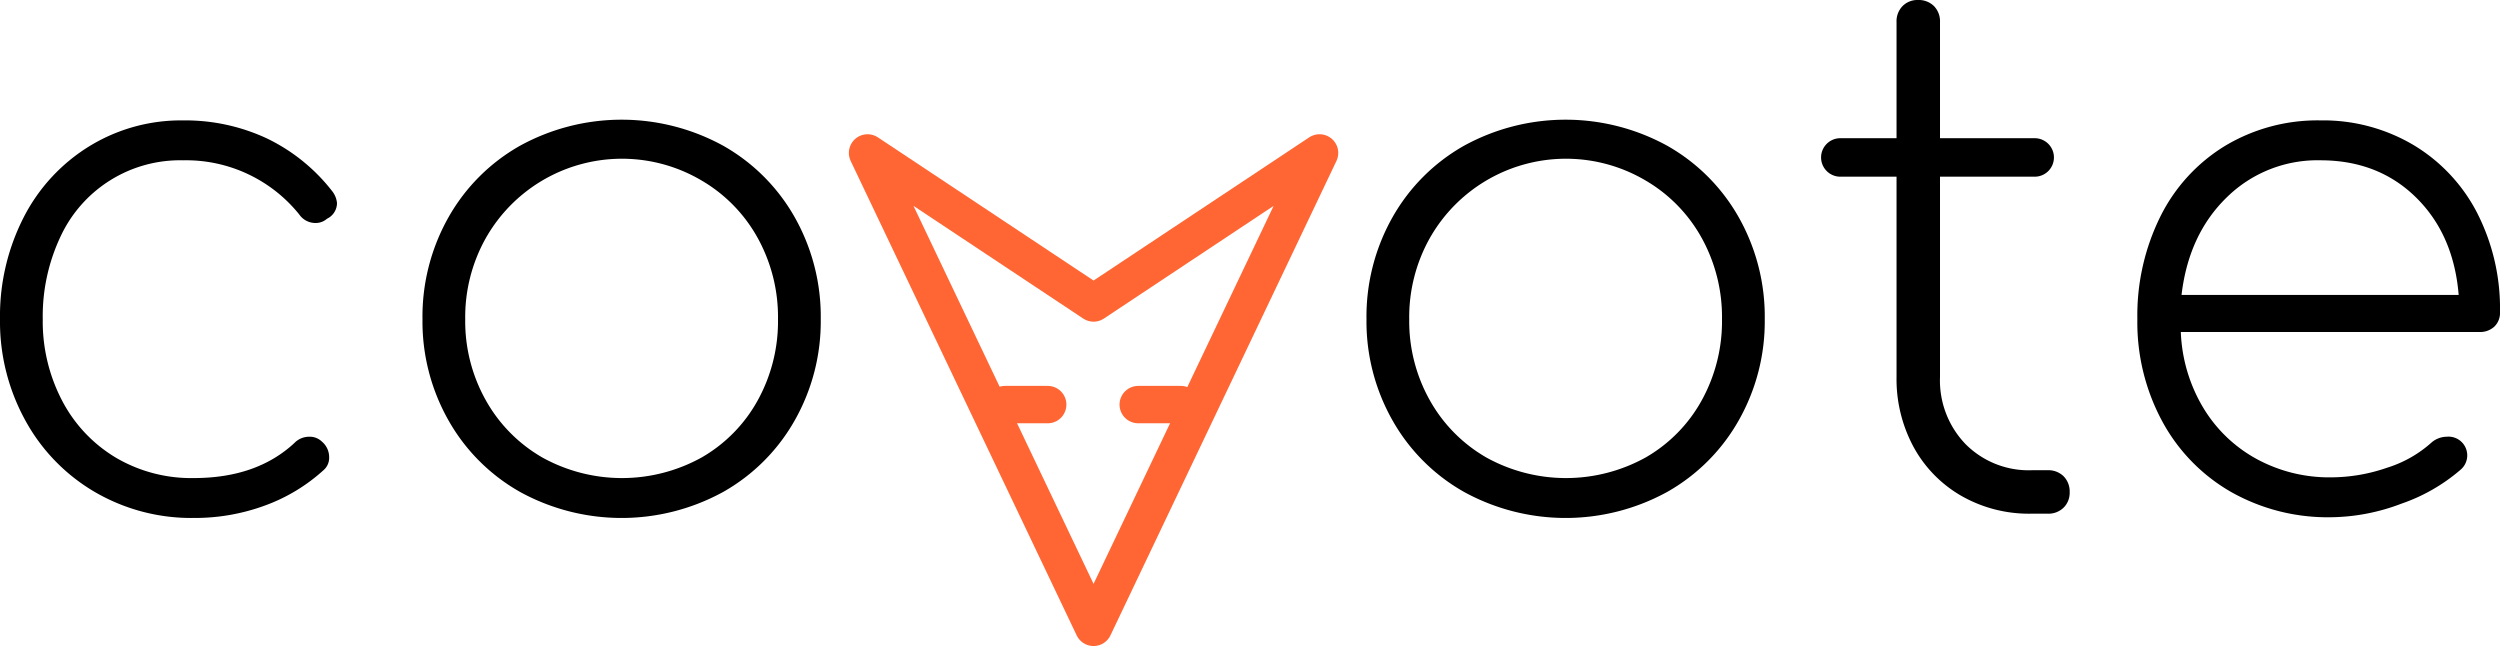 <svg id="Color" xmlns="http://www.w3.org/2000/svg" viewBox="0 0 468.018 120.942">
  <defs>
    <style>
      .cls-1 {
        fill: none;
        stroke: #f63;
        stroke-linecap: round;
        stroke-linejoin: round;
        stroke-width: 7px;
      }
    </style>
  </defs>
  <title>logo_color</title>
  <g>
    <path d="M19.428,94.655A34.861,34.861,0,0,1,6.423,81.251a38.37,38.37,0,0,1-4.735-18.94A40.603,40.603,0,0,1,6.09,43.305,33.536,33.536,0,0,1,18.361,29.967a32.79,32.79,0,0,1,17.606-4.869A36.148,36.148,0,0,1,51.572,28.433a34.311,34.311,0,0,1,12.271,9.87,4.246,4.246,0,0,1,.933,2.267,3.26,3.26,0,0,1-1.867,2.934,3.188,3.188,0,0,1-2.134.8,3.678,3.678,0,0,1-3.068-1.6A27.181,27.181,0,0,0,35.967,32.568,24.673,24.673,0,0,0,12.959,46.972,34.964,34.964,0,0,0,9.691,62.311a31.99,31.99,0,0,0,3.601,15.205,26.907,26.907,0,0,0,10.003,10.67,27.795,27.795,0,0,0,14.672,3.868q11.735,0,18.806-6.536a3.839,3.839,0,0,1,2.801-1.2,3.257,3.257,0,0,1,2.401.934,3.806,3.806,0,0,1,1.334,2.934,3.043,3.043,0,0,1-1.067,2.401,33.149,33.149,0,0,1-10.937,6.602,37.953,37.953,0,0,1-13.338,2.334A35.837,35.837,0,0,1,19.428,94.655Z" transform="translate(-1.688 -2.558)"/>
    <path d="M99.053,94.655A35.268,35.268,0,0,1,85.648,81.251a37.535,37.535,0,0,1-4.868-18.94,37.804,37.804,0,0,1,4.868-19.073A35.296,35.296,0,0,1,99.053,29.833a39.538,39.538,0,0,1,38.013,0A35.325,35.325,0,0,1,150.47,43.238a37.823,37.823,0,0,1,4.868,19.073,37.554,37.554,0,0,1-4.868,18.94,35.296,35.296,0,0,1-13.405,13.405,39.534,39.534,0,0,1-38.013,0Zm34.011-6.469a27.75,27.75,0,0,0,10.47-10.67,30.63,30.63,0,0,0,3.801-15.205,30.63,30.63,0,0,0-3.801-15.205,28.249,28.249,0,0,0-10.47-10.737A29.294,29.294,0,0,0,92.65,47.106a30.201,30.201,0,0,0-3.868,15.205A30.201,30.201,0,0,0,92.65,77.516a28.215,28.215,0,0,0,10.537,10.67,30.781,30.781,0,0,0,29.877,0Z" transform="translate(-1.688 -2.558)"/>
    <path d="M275.777,94.655A35.267,35.267,0,0,1,262.372,81.251a37.535,37.535,0,0,1-4.868-18.94,37.804,37.804,0,0,1,4.868-19.073,35.296,35.296,0,0,1,13.405-13.405,39.536,39.536,0,0,1,38.012,0,35.322,35.322,0,0,1,13.405,13.405,37.825,37.825,0,0,1,4.868,19.073,37.556,37.556,0,0,1-4.868,18.94,35.294,35.294,0,0,1-13.405,13.405,39.533,39.533,0,0,1-38.012,0Zm34.011-6.469a27.753,27.753,0,0,0,10.47-10.67,30.633,30.633,0,0,0,3.801-15.205,30.632,30.632,0,0,0-3.801-15.205,28.252,28.252,0,0,0-10.47-10.737A29.294,29.294,0,0,0,269.374,47.106a30.201,30.201,0,0,0-3.868,15.205,30.201,30.201,0,0,0,3.868,15.205,28.216,28.216,0,0,0,10.537,10.67,30.781,30.781,0,0,0,29.877,0Z" transform="translate(-1.688 -2.558)"/>
    <path d="M388.012,91.721a4.065,4.065,0,0,1,1.134,3.001,3.89,3.89,0,0,1-1.134,2.868,4.056,4.056,0,0,1-3.001,1.134h-3.068a25.51,25.51,0,0,1-13.071-3.334,23.518,23.518,0,0,1-8.937-9.136,26.741,26.741,0,0,1-3.201-13.138V35.635H346.331a3.603,3.603,0,1,1,0-7.202h10.403V6.693a4.057,4.057,0,0,1,1.134-3.001,3.89,3.89,0,0,1,2.868-1.134,4.065,4.065,0,0,1,3.001,1.134,4.064,4.064,0,0,1,1.134,3.001v21.74h17.606a3.603,3.603,0,1,1,0,7.202H364.871V73.115a17.181,17.181,0,0,0,4.801,12.604,16.657,16.657,0,0,0,12.404,4.868h2.935A4.063,4.063,0,0,1,388.012,91.721Z" transform="translate(-1.688 -2.558)"/>
    <path d="M453.501,29.7a31.738,31.738,0,0,1,11.937,12.737,39.319,39.319,0,0,1,4.268,18.54,3.569,3.569,0,0,1-1.067,2.735,3.933,3.933,0,0,1-2.801,1H409.953a29.74,29.74,0,0,0,4.135,14.071,26.406,26.406,0,0,0,10.003,9.67,28.425,28.425,0,0,0,14.005,3.468,32.224,32.224,0,0,0,10.47-1.801,22.336,22.336,0,0,0,8.336-4.735,4.422,4.422,0,0,1,2.801-1.067,3.509,3.509,0,0,1,2.668,6.135,33.793,33.793,0,0,1-11.137,6.402A37.928,37.928,0,0,1,438.096,99.39a36.792,36.792,0,0,1-18.74-4.735,33.708,33.708,0,0,1-12.871-13.205,38.964,38.964,0,0,1-4.668-19.14,41.694,41.694,0,0,1,4.335-19.273,32.289,32.289,0,0,1,12.137-13.205,33.65,33.65,0,0,1,17.806-4.735A33.174,33.174,0,0,1,453.501,29.7Zm-34.945,9.803q-7.137,6.937-8.47,18.273H461.97q-.935-11.335-8.003-18.273-7.071-6.934-17.872-6.936A24.201,24.201,0,0,0,418.556,39.503Z" transform="translate(-1.688 -2.558)"/>
  </g>
  <g>
    <polygon class="cls-1" points="204.722 56.72 162.414 28.63 204.722 117.442 247.03 28.63 204.722 56.72"/>
    <line class="cls-1" x1="213.085" y1="75.742" x2="221.06" y2="75.742"/>
    <line class="cls-1" x1="188.163" y1="75.742" x2="196.138" y2="75.742"/>
  </g>
</svg>
